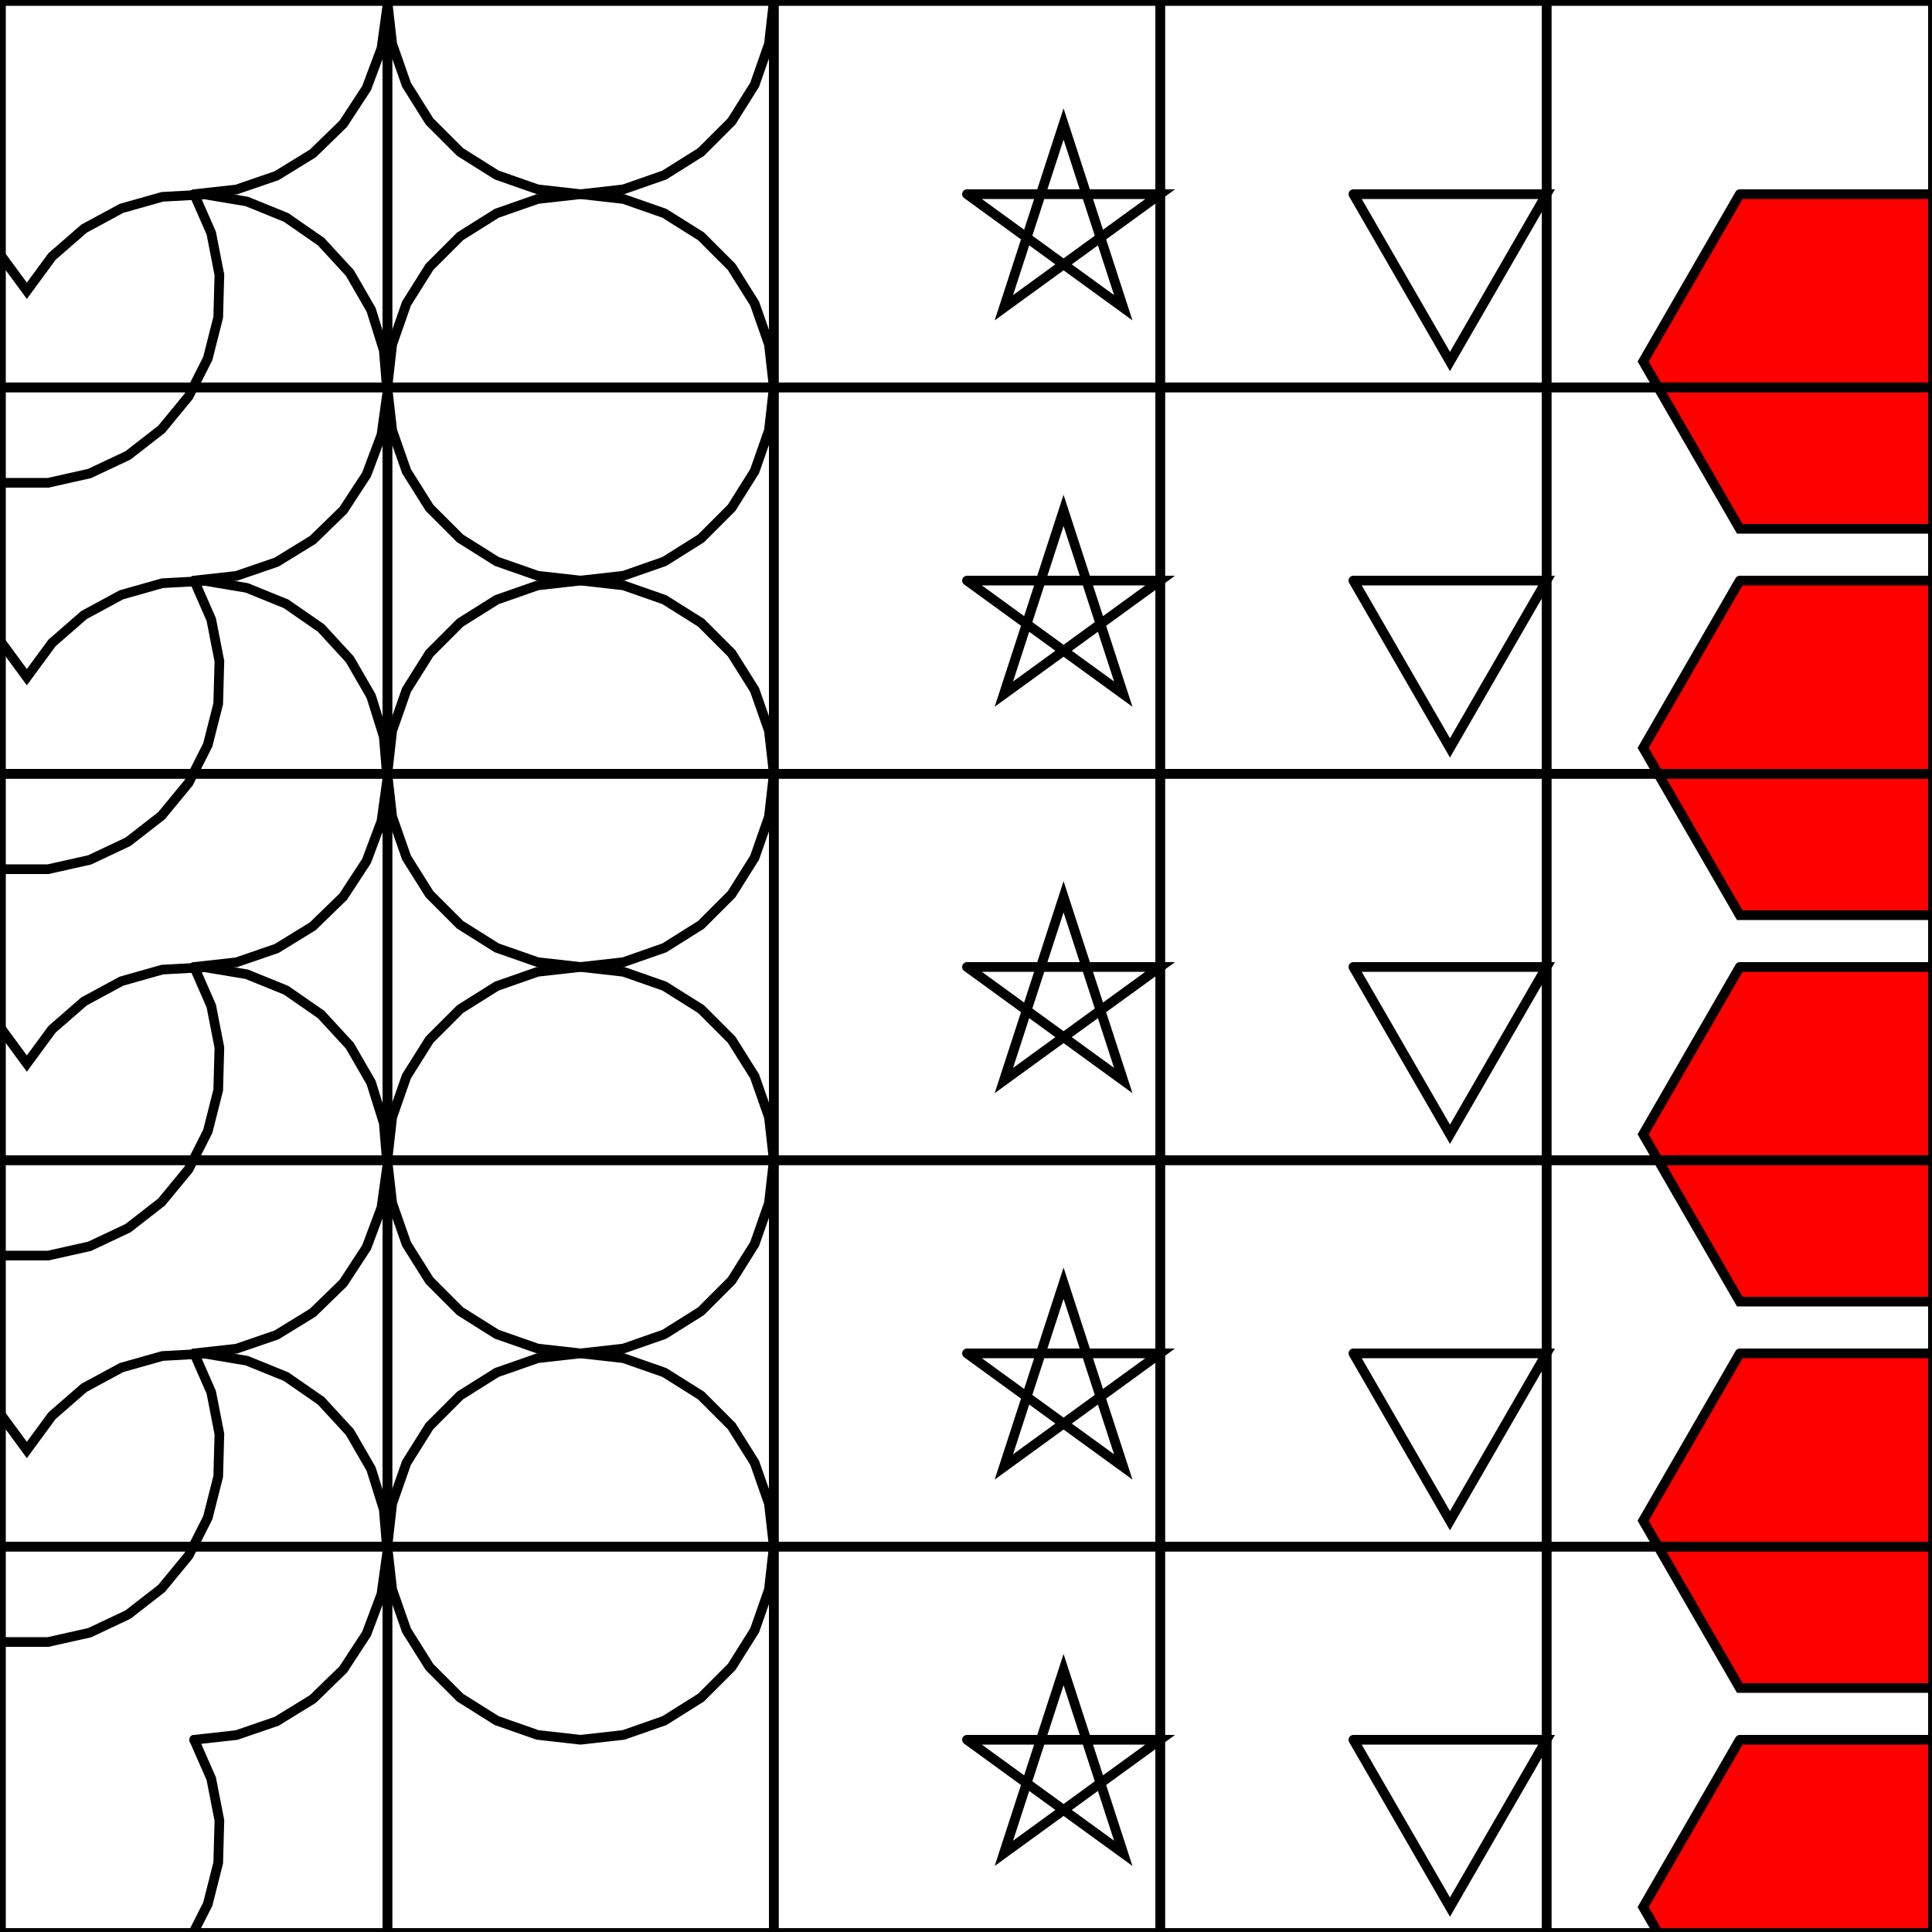 <?xml version="1.0" encoding="utf-8" ?>
<svg baseProfile="full" height="1000px" version="1.1" width="1000px" xmlns="http://www.w3.org/2000/svg" xmlns:ev="http://www.w3.org/2001/xml-events" xmlns:xlink="http://www.w3.org/1999/xlink"><defs><clipPath id="border_clip"><rect height="1000" width="1000" x="0" y="0" /></clipPath></defs><polyline clip-path="url(#border_clip)" fill="none" points="-79.754,185.564 -69.819,205.195 -55.832,222.178 -38.47,235.692 -18.572,245.082 2.897,249.893 24.898,249.893 46.367,245.082 66.265,235.692 83.627,222.178 97.614,205.195 107.549,185.564 112.95,164.235 113.556,142.242 109.338,120.649 100.5,100.5" stroke="black" stroke-linecap="round" stroke-width="5" /><polygon clip-path="url(#border_clip)" fill="#ff0000" fill-rule="evenodd" points="900.5,100.5 1000.5,100.5 1050.5,187.103 1000.5,273.705 900.5,273.705 850.5,187.103 900.5,100.5" stroke-width="0" /><polyline clip-path="url(#border_clip)" fill="none" points="-79.754,385.564 -69.819,405.195 -55.832,422.178 -38.47,435.692 -18.572,445.082 2.897,449.893 24.898,449.893 46.367,445.082 66.265,435.692 83.627,422.178 97.614,405.195 107.549,385.564 112.95,364.235 113.556,342.242 109.338,320.649 100.5,300.5" stroke="black" stroke-linecap="round" stroke-width="5" /><polygon clip-path="url(#border_clip)" fill="#ff0000" fill-rule="evenodd" points="900.5,300.5 1000.5,300.5 1050.5,387.103 1000.5,473.705 900.5,473.705 850.5,387.103 900.5,300.5" stroke-width="0" /><polyline clip-path="url(#border_clip)" fill="none" points="-79.754,585.564 -69.819,605.195 -55.832,622.178 -38.47,635.692 -18.572,645.082 2.897,649.893 24.898,649.893 46.367,645.082 66.265,635.692 83.627,622.178 97.614,605.195 107.549,585.564 112.95,564.235 113.556,542.242 109.338,520.649 100.5,500.5" stroke="black" stroke-linecap="round" stroke-width="5" /><polygon clip-path="url(#border_clip)" fill="#ff0000" fill-rule="evenodd" points="900.5,500.5 1000.5,500.5 1050.5,587.103 1000.5,673.705 900.5,673.705 850.5,587.103 900.5,500.5" stroke-width="0" /><polyline clip-path="url(#border_clip)" fill="none" points="-79.754,785.564 -69.819,805.195 -55.832,822.178 -38.47,835.692 -18.572,845.082 2.897,849.893 24.898,849.893 46.367,845.082 66.265,835.692 83.627,822.178 97.614,805.195 107.549,785.564 112.95,764.235 113.556,742.242 109.338,720.649 100.5,700.5" stroke="black" stroke-linecap="round" stroke-width="5" /><polygon clip-path="url(#border_clip)" fill="#ff0000" fill-rule="evenodd" points="900.5,700.5 1000.5,700.5 1050.5,787.103 1000.5,873.705 900.5,873.705 850.5,787.103 900.5,700.5" stroke-width="0" /><polyline clip-path="url(#border_clip)" fill="none" points="-79.754,985.564 -69.819,1005.195 -55.832,1022.178 -38.47,1035.692 -18.572,1045.082 2.897,1049.893 24.898,1049.893 46.367,1045.082 66.265,1035.692 83.627,1022.178 97.614,1005.195 107.549,985.564 112.95,964.235 113.556,942.242 109.338,920.649 100.5,900.5" stroke="black" stroke-linecap="round" stroke-width="5" /><polygon clip-path="url(#border_clip)" fill="#ff0000" fill-rule="evenodd" points="900.5,900.5 1000.5,900.5 1050.5,987.103 1000.5,1073.705 900.5,1073.705 850.5,987.103 900.5,900.5" stroke-width="0" /><polyline clip-path="url(#border_clip)" fill="none" points="0.5,0.5 200.5,0.5 200.5,200.5 0.5,200.5 0.5,0.5" stroke="black" stroke-linecap="round" stroke-width="5" /><polyline clip-path="url(#border_clip)" fill="none" points="100.5,100.5 122.368,98.08 143.178,90.936 161.921,79.414 177.692,64.072 189.725,45.653 197.44,25.049 200.462,3.255 198.645,-18.671 192.077,-39.67 181.077,-58.724 166.175,-74.911 148.095,-87.447 127.71,-95.727 106.009,-99.348 84.041,-98.136 62.869,-92.149 43.519,-81.678 26.928,-67.228 13.897,-49.5 0.867,-67.228 -15.724,-81.678 -35.074,-92.149 -56.246,-98.136 -78.214,-99.348 -99.915,-95.727 -120.3,-87.447 -138.38,-74.911 -153.282,-58.724 -164.282,-39.67 -170.85,-18.671 -172.667,3.255 -169.645,25.049 -161.931,45.653 -149.897,64.072 -134.126,79.414 -115.383,90.936 -94.573,98.08 -72.705,100.5 -81.543,120.649 -85.761,142.242 -85.155,164.235 -79.754,185.564" stroke="black" stroke-linecap="round" stroke-width="5" /><polyline clip-path="url(#border_clip)" fill="none" points="200.5,0.5 400.5,0.5 400.5,200.5 200.5,200.5 200.5,0.5" stroke="black" stroke-linecap="round" stroke-width="5" /><polyline clip-path="url(#border_clip)" fill="none" points="300.5,100.5 322.752,97.993 343.888,90.597 362.849,78.683 378.683,62.849 390.597,43.888 397.993,22.752 400.5,0.5 397.993,-21.752 390.597,-42.888 378.683,-61.849 362.849,-77.683 343.888,-89.597 322.752,-96.993 300.5,-99.5 278.248,-96.993 257.112,-89.597 238.151,-77.683 222.317,-61.849 210.403,-42.888 203.007,-21.752 200.5,0.5 203.007,22.752 210.403,43.888 222.317,62.849 238.151,78.683 257.112,90.597 278.248,97.993 300.5,100.5" stroke="black" stroke-linecap="round" stroke-width="5" /><polyline clip-path="url(#border_clip)" fill="none" points="400.5,0.5 600.5,0.5 600.5,200.5 400.5,200.5 400.5,0.5" stroke="black" stroke-linecap="round" stroke-width="5" /><polyline clip-path="url(#border_clip)" fill="none" points="500.5,100.5 600.5,100.5 519.598,159.279 550.5,64.173 581.402,159.279 500.5,100.5" stroke="black" stroke-linecap="round" stroke-width="5" /><polyline clip-path="url(#border_clip)" fill="none" points="600.5,0.5 800.5,0.5 800.5,200.5 600.5,200.5 600.5,0.5" stroke="black" stroke-linecap="round" stroke-width="5" /><polyline clip-path="url(#border_clip)" fill="none" points="700.5,100.5 800.5,100.5 750.5,187.103 700.5,100.5" stroke="black" stroke-linecap="round" stroke-width="5" /><polyline clip-path="url(#border_clip)" fill="none" points="800.5,0.5 1000.5,0.5 1000.5,200.5 800.5,200.5 800.5,0.5" stroke="black" stroke-linecap="round" stroke-width="5" /><polyline clip-path="url(#border_clip)" fill="none" points="900.5,100.5 1000.5,100.5 1050.5,187.103 1000.5,273.705 900.5,273.705 850.5,187.103 900.5,100.5" stroke="black" stroke-linecap="round" stroke-width="5" /><polyline clip-path="url(#border_clip)" fill="none" points="0.5,200.5 200.5,200.5 200.5,400.5 0.5,400.5 0.5,200.5" stroke="black" stroke-linecap="round" stroke-width="5" /><polyline clip-path="url(#border_clip)" fill="none" points="100.5,300.5 122.368,298.08 143.178,290.936 161.921,279.414 177.692,264.072 189.725,245.653 197.44,225.049 200.462,203.255 198.645,181.329 192.077,160.33 181.077,141.276 166.175,125.089 148.095,112.553 127.71,104.273 106.009,100.652 84.041,101.864 62.869,107.851 43.519,118.322 26.928,132.772 13.897,150.5 0.867,132.772 -15.724,118.322 -35.074,107.851 -56.246,101.864 -78.214,100.652 -99.915,104.273 -120.3,112.553 -138.38,125.089 -153.282,141.276 -164.282,160.33 -170.85,181.329 -172.667,203.255 -169.645,225.049 -161.931,245.653 -149.897,264.072 -134.126,279.414 -115.383,290.936 -94.573,298.08 -72.705,300.5 -81.543,320.649 -85.761,342.242 -85.155,364.235 -79.754,385.564" stroke="black" stroke-linecap="round" stroke-width="5" /><polyline clip-path="url(#border_clip)" fill="none" points="200.5,200.5 400.5,200.5 400.5,400.5 200.5,400.5 200.5,200.5" stroke="black" stroke-linecap="round" stroke-width="5" /><polyline clip-path="url(#border_clip)" fill="none" points="300.5,300.5 322.752,297.993 343.888,290.597 362.849,278.683 378.683,262.849 390.597,243.888 397.993,222.752 400.5,200.5 397.993,178.248 390.597,157.112 378.683,138.151 362.849,122.317 343.888,110.403 322.752,103.007 300.5,100.5 278.248,103.007 257.112,110.403 238.151,122.317 222.317,138.151 210.403,157.112 203.007,178.248 200.5,200.5 203.007,222.752 210.403,243.888 222.317,262.849 238.151,278.683 257.112,290.597 278.248,297.993 300.5,300.5" stroke="black" stroke-linecap="round" stroke-width="5" /><polyline clip-path="url(#border_clip)" fill="none" points="400.5,200.5 600.5,200.5 600.5,400.5 400.5,400.5 400.5,200.5" stroke="black" stroke-linecap="round" stroke-width="5" /><polyline clip-path="url(#border_clip)" fill="none" points="500.5,300.5 600.5,300.5 519.598,359.279 550.5,264.173 581.402,359.279 500.5,300.5" stroke="black" stroke-linecap="round" stroke-width="5" /><polyline clip-path="url(#border_clip)" fill="none" points="600.5,200.5 800.5,200.5 800.5,400.5 600.5,400.5 600.5,200.5" stroke="black" stroke-linecap="round" stroke-width="5" /><polyline clip-path="url(#border_clip)" fill="none" points="700.5,300.5 800.5,300.5 750.5,387.103 700.5,300.5" stroke="black" stroke-linecap="round" stroke-width="5" /><polyline clip-path="url(#border_clip)" fill="none" points="800.5,200.5 1000.5,200.5 1000.5,400.5 800.5,400.5 800.5,200.5" stroke="black" stroke-linecap="round" stroke-width="5" /><polyline clip-path="url(#border_clip)" fill="none" points="900.5,300.5 1000.5,300.5 1050.5,387.103 1000.5,473.705 900.5,473.705 850.5,387.103 900.5,300.5" stroke="black" stroke-linecap="round" stroke-width="5" /><polyline clip-path="url(#border_clip)" fill="none" points="0.5,400.5 200.5,400.5 200.5,600.5 0.5,600.5 0.5,400.5" stroke="black" stroke-linecap="round" stroke-width="5" /><polyline clip-path="url(#border_clip)" fill="none" points="100.5,500.5 122.368,498.08 143.178,490.936 161.921,479.414 177.692,464.072 189.725,445.653 197.44,425.049 200.462,403.255 198.645,381.329 192.077,360.33 181.077,341.276 166.175,325.089 148.095,312.553 127.71,304.273 106.009,300.652 84.041,301.864 62.869,307.851 43.519,318.322 26.928,332.772 13.897,350.5 0.867,332.772 -15.724,318.322 -35.074,307.851 -56.246,301.864 -78.214,300.652 -99.915,304.273 -120.3,312.553 -138.38,325.089 -153.282,341.276 -164.282,360.33 -170.85,381.329 -172.667,403.255 -169.645,425.049 -161.931,445.653 -149.897,464.072 -134.126,479.414 -115.383,490.936 -94.573,498.08 -72.705,500.5 -81.543,520.649 -85.761,542.242 -85.155,564.235 -79.754,585.564" stroke="black" stroke-linecap="round" stroke-width="5" /><polyline clip-path="url(#border_clip)" fill="none" points="200.5,400.5 400.5,400.5 400.5,600.5 200.5,600.5 200.5,400.5" stroke="black" stroke-linecap="round" stroke-width="5" /><polyline clip-path="url(#border_clip)" fill="none" points="300.5,500.5 322.752,497.993 343.888,490.597 362.849,478.683 378.683,462.849 390.597,443.888 397.993,422.752 400.5,400.5 397.993,378.248 390.597,357.112 378.683,338.151 362.849,322.317 343.888,310.403 322.752,303.007 300.5,300.5 278.248,303.007 257.112,310.403 238.151,322.317 222.317,338.151 210.403,357.112 203.007,378.248 200.5,400.5 203.007,422.752 210.403,443.888 222.317,462.849 238.151,478.683 257.112,490.597 278.248,497.993 300.5,500.5" stroke="black" stroke-linecap="round" stroke-width="5" /><polyline clip-path="url(#border_clip)" fill="none" points="400.5,400.5 600.5,400.5 600.5,600.5 400.5,600.5 400.5,400.5" stroke="black" stroke-linecap="round" stroke-width="5" /><polyline clip-path="url(#border_clip)" fill="none" points="500.5,500.5 600.5,500.5 519.598,559.279 550.5,464.173 581.402,559.279 500.5,500.5" stroke="black" stroke-linecap="round" stroke-width="5" /><polyline clip-path="url(#border_clip)" fill="none" points="600.5,400.5 800.5,400.5 800.5,600.5 600.5,600.5 600.5,400.5" stroke="black" stroke-linecap="round" stroke-width="5" /><polyline clip-path="url(#border_clip)" fill="none" points="700.5,500.5 800.5,500.5 750.5,587.103 700.5,500.5" stroke="black" stroke-linecap="round" stroke-width="5" /><polyline clip-path="url(#border_clip)" fill="none" points="800.5,400.5 1000.5,400.5 1000.5,600.5 800.5,600.5 800.5,400.5" stroke="black" stroke-linecap="round" stroke-width="5" /><polyline clip-path="url(#border_clip)" fill="none" points="900.5,500.5 1000.5,500.5 1050.5,587.103 1000.5,673.705 900.5,673.705 850.5,587.103 900.5,500.5" stroke="black" stroke-linecap="round" stroke-width="5" /><polyline clip-path="url(#border_clip)" fill="none" points="0.5,600.5 200.5,600.5 200.5,800.5 0.5,800.5 0.5,600.5" stroke="black" stroke-linecap="round" stroke-width="5" /><polyline clip-path="url(#border_clip)" fill="none" points="100.5,700.5 122.368,698.08 143.178,690.936 161.921,679.414 177.692,664.072 189.725,645.653 197.44,625.049 200.462,603.255 198.645,581.329 192.077,560.33 181.077,541.276 166.175,525.089 148.095,512.553 127.71,504.273 106.009,500.652 84.041,501.864 62.869,507.851 43.519,518.322 26.928,532.772 13.897,550.5 0.867,532.772 -15.724,518.322 -35.074,507.851 -56.246,501.864 -78.214,500.652 -99.915,504.273 -120.3,512.553 -138.38,525.089 -153.282,541.276 -164.282,560.33 -170.85,581.329 -172.667,603.255 -169.645,625.049 -161.931,645.653 -149.897,664.072 -134.126,679.414 -115.383,690.936 -94.573,698.08 -72.705,700.5 -81.543,720.649 -85.761,742.242 -85.155,764.235 -79.754,785.564" stroke="black" stroke-linecap="round" stroke-width="5" /><polyline clip-path="url(#border_clip)" fill="none" points="200.5,600.5 400.5,600.5 400.5,800.5 200.5,800.5 200.5,600.5" stroke="black" stroke-linecap="round" stroke-width="5" /><polyline clip-path="url(#border_clip)" fill="none" points="300.5,700.5 322.752,697.993 343.888,690.597 362.849,678.683 378.683,662.849 390.597,643.888 397.993,622.752 400.5,600.5 397.993,578.248 390.597,557.112 378.683,538.151 362.849,522.317 343.888,510.403 322.752,503.007 300.5,500.5 278.248,503.007 257.112,510.403 238.151,522.317 222.317,538.151 210.403,557.112 203.007,578.248 200.5,600.5 203.007,622.752 210.403,643.888 222.317,662.849 238.151,678.683 257.112,690.597 278.248,697.993 300.5,700.5" stroke="black" stroke-linecap="round" stroke-width="5" /><polyline clip-path="url(#border_clip)" fill="none" points="400.5,600.5 600.5,600.5 600.5,800.5 400.5,800.5 400.5,600.5" stroke="black" stroke-linecap="round" stroke-width="5" /><polyline clip-path="url(#border_clip)" fill="none" points="500.5,700.5 600.5,700.5 519.598,759.279 550.5,664.173 581.402,759.279 500.5,700.5" stroke="black" stroke-linecap="round" stroke-width="5" /><polyline clip-path="url(#border_clip)" fill="none" points="600.5,600.5 800.5,600.5 800.5,800.5 600.5,800.5 600.5,600.5" stroke="black" stroke-linecap="round" stroke-width="5" /><polyline clip-path="url(#border_clip)" fill="none" points="700.5,700.5 800.5,700.5 750.5,787.103 700.5,700.5" stroke="black" stroke-linecap="round" stroke-width="5" /><polyline clip-path="url(#border_clip)" fill="none" points="800.5,600.5 1000.5,600.5 1000.5,800.5 800.5,800.5 800.5,600.5" stroke="black" stroke-linecap="round" stroke-width="5" /><polyline clip-path="url(#border_clip)" fill="none" points="900.5,700.5 1000.5,700.5 1050.5,787.103 1000.5,873.705 900.5,873.705 850.5,787.103 900.5,700.5" stroke="black" stroke-linecap="round" stroke-width="5" /><polyline clip-path="url(#border_clip)" fill="none" points="0.5,800.5 200.5,800.5 200.5,1000.5 0.5,1000.5 0.5,800.5" stroke="black" stroke-linecap="round" stroke-width="5" /><polyline clip-path="url(#border_clip)" fill="none" points="100.5,900.5 122.368,898.08 143.178,890.936 161.921,879.414 177.692,864.072 189.725,845.653 197.44,825.049 200.462,803.255 198.645,781.329 192.077,760.33 181.077,741.276 166.175,725.089 148.095,712.553 127.71,704.273 106.009,700.652 84.041,701.864 62.869,707.851 43.519,718.322 26.928,732.772 13.897,750.5 0.867,732.772 -15.724,718.322 -35.074,707.851 -56.246,701.864 -78.214,700.652 -99.915,704.273 -120.3,712.553 -138.38,725.089 -153.282,741.276 -164.282,760.33 -170.85,781.329 -172.667,803.255 -169.645,825.049 -161.931,845.653 -149.897,864.072 -134.126,879.414 -115.383,890.936 -94.573,898.08 -72.705,900.5 -81.543,920.649 -85.761,942.242 -85.155,964.235 -79.754,985.564" stroke="black" stroke-linecap="round" stroke-width="5" /><polyline clip-path="url(#border_clip)" fill="none" points="200.5,800.5 400.5,800.5 400.5,1000.5 200.5,1000.5 200.5,800.5" stroke="black" stroke-linecap="round" stroke-width="5" /><polyline clip-path="url(#border_clip)" fill="none" points="300.5,900.5 322.752,897.993 343.888,890.597 362.849,878.683 378.683,862.849 390.597,843.888 397.993,822.752 400.5,800.5 397.993,778.248 390.597,757.112 378.683,738.151 362.849,722.317 343.888,710.403 322.752,703.007 300.5,700.5 278.248,703.007 257.112,710.403 238.151,722.317 222.317,738.151 210.403,757.112 203.007,778.248 200.5,800.5 203.007,822.752 210.403,843.888 222.317,862.849 238.151,878.683 257.112,890.597 278.248,897.993 300.5,900.5" stroke="black" stroke-linecap="round" stroke-width="5" /><polyline clip-path="url(#border_clip)" fill="none" points="400.5,800.5 600.5,800.5 600.5,1000.5 400.5,1000.5 400.5,800.5" stroke="black" stroke-linecap="round" stroke-width="5" /><polyline clip-path="url(#border_clip)" fill="none" points="500.5,900.5 600.5,900.5 519.598,959.279 550.5,864.173 581.402,959.279 500.5,900.5" stroke="black" stroke-linecap="round" stroke-width="5" /><polyline clip-path="url(#border_clip)" fill="none" points="600.5,800.5 800.5,800.5 800.5,1000.5 600.5,1000.5 600.5,800.5" stroke="black" stroke-linecap="round" stroke-width="5" /><polyline clip-path="url(#border_clip)" fill="none" points="700.5,900.5 800.5,900.5 750.5,987.103 700.5,900.5" stroke="black" stroke-linecap="round" stroke-width="5" /><polyline clip-path="url(#border_clip)" fill="none" points="800.5,800.5 1000.5,800.5 1000.5,1000.5 800.5,1000.5 800.5,800.5" stroke="black" stroke-linecap="round" stroke-width="5" /><polyline clip-path="url(#border_clip)" fill="none" points="900.5,900.5 1000.5,900.5 1050.5,987.103 1000.5,1073.705 900.5,1073.705 850.5,987.103 900.5,900.5" stroke="black" stroke-linecap="round" stroke-width="5" /></svg>